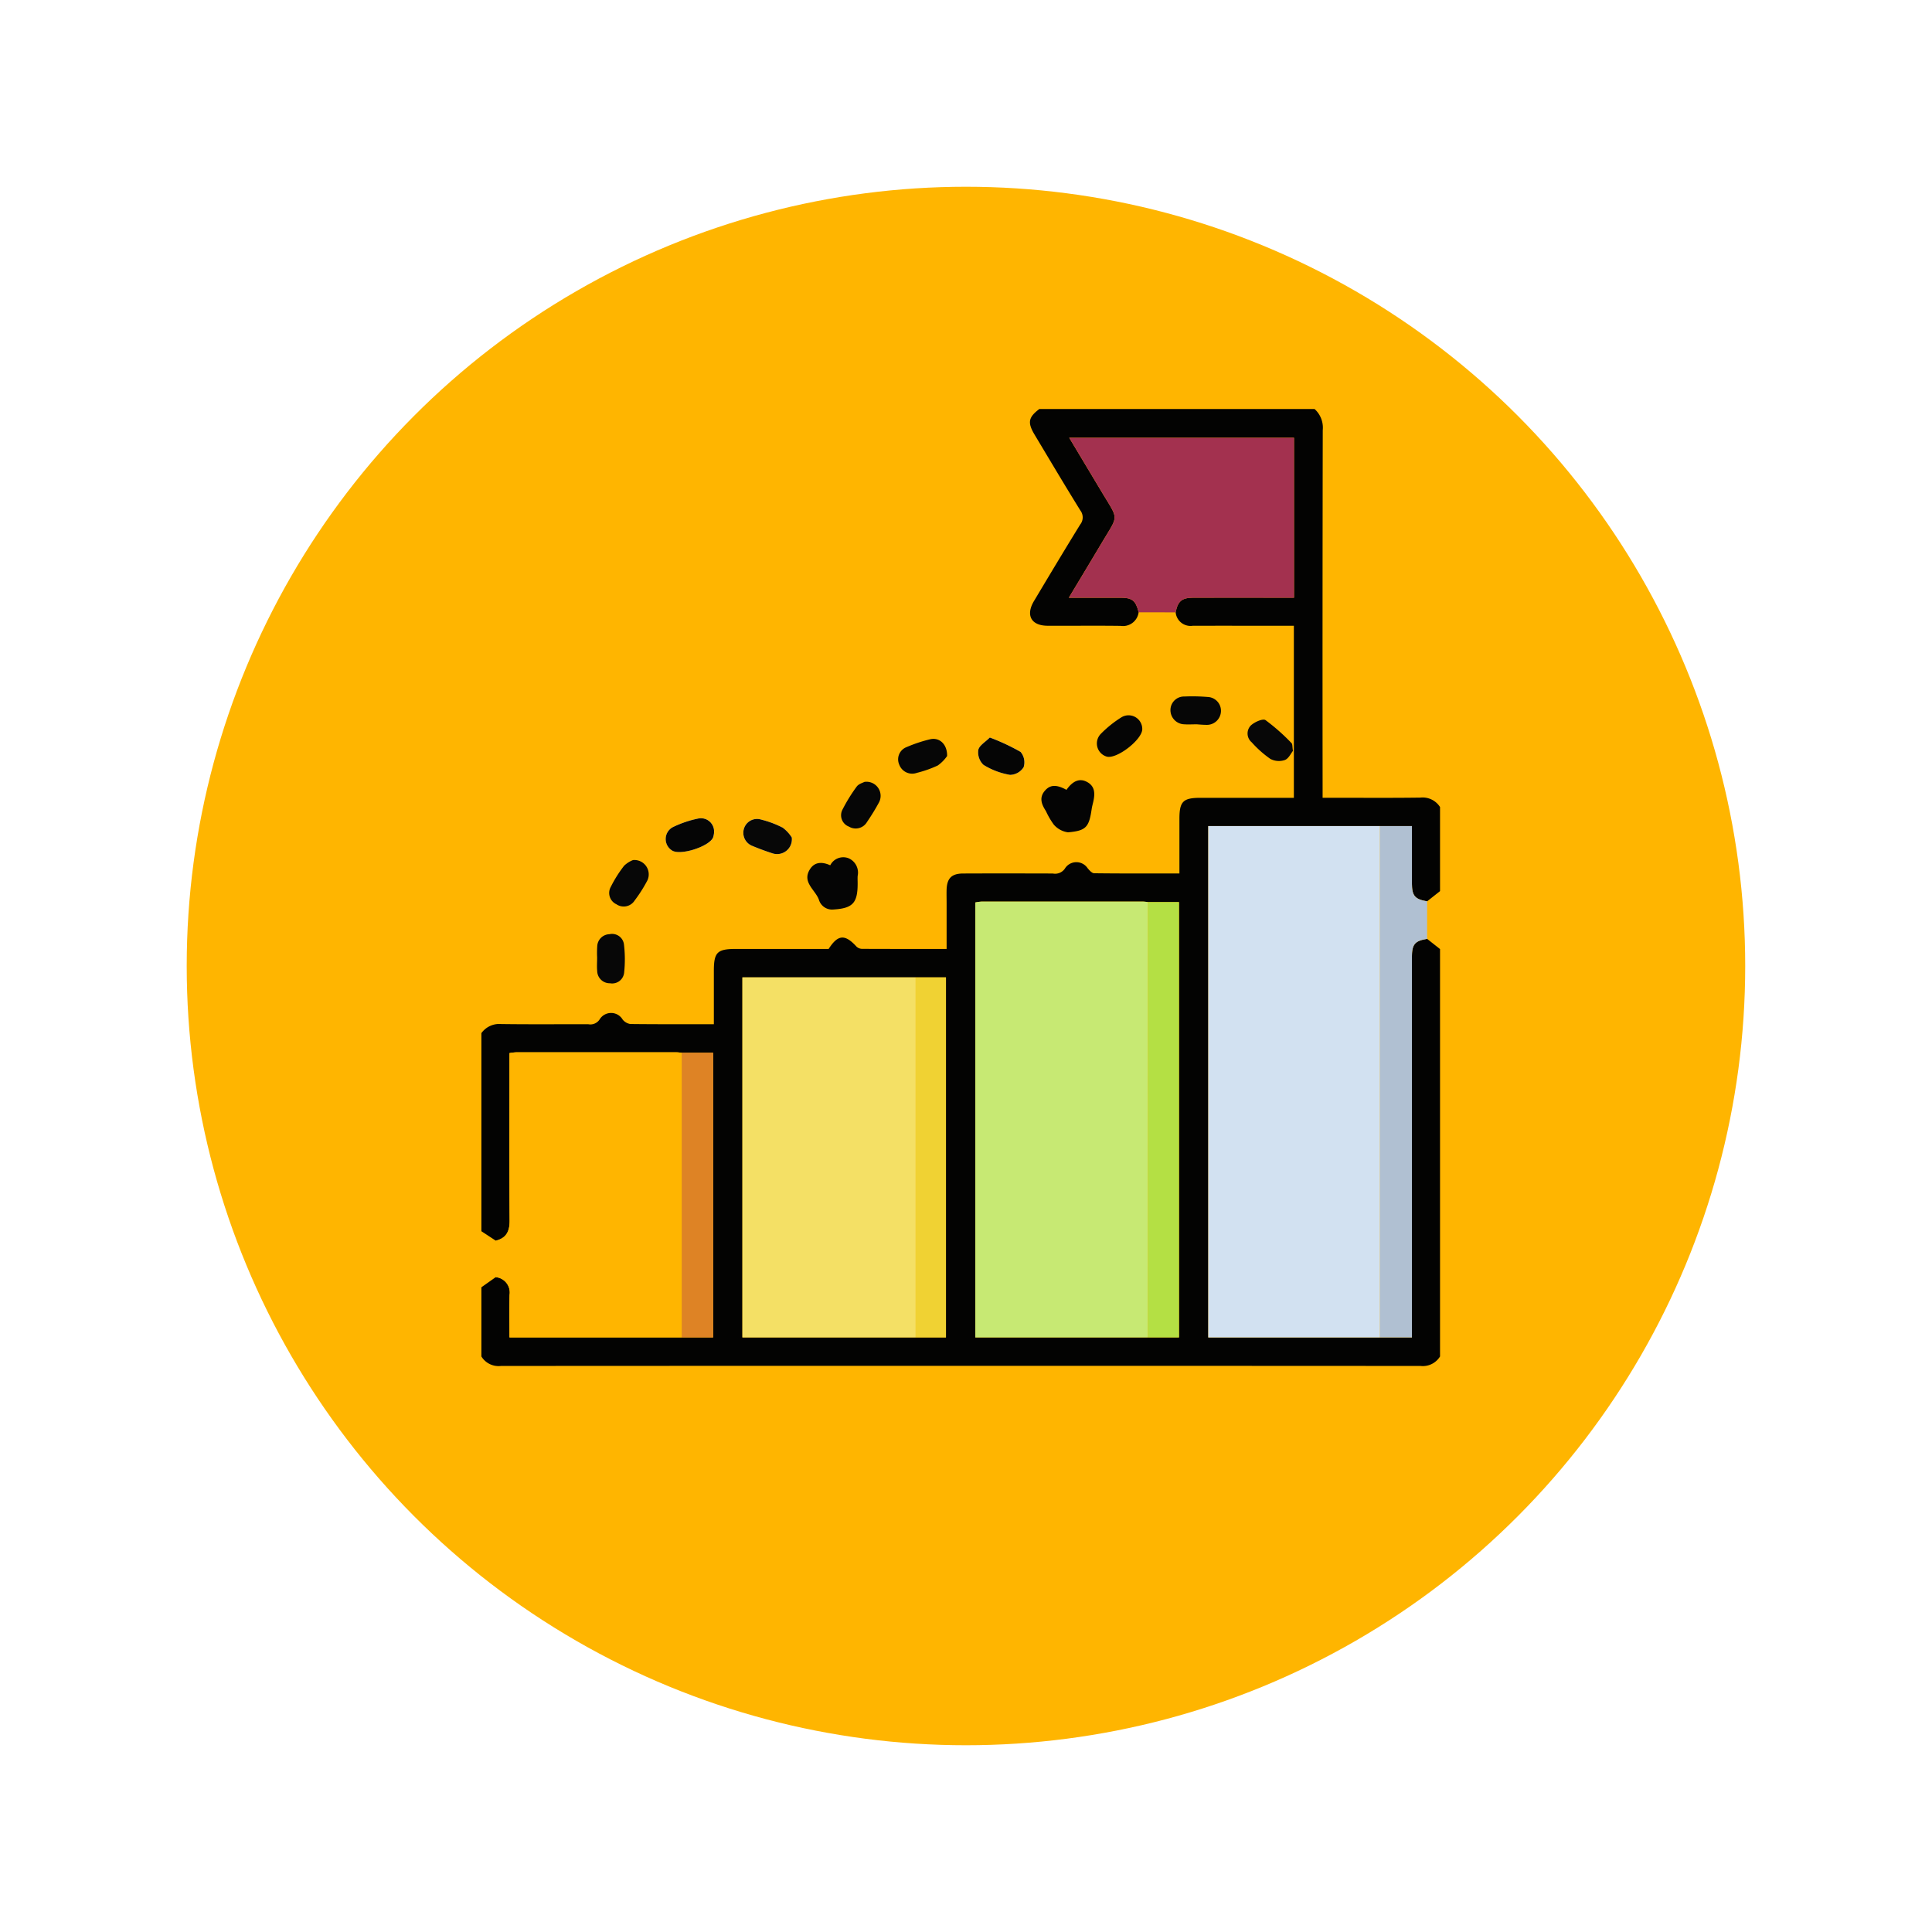<svg xmlns="http://www.w3.org/2000/svg" xmlns:xlink="http://www.w3.org/1999/xlink" width="155.182" height="155.183" viewBox="0 0 155.182 155.183"><defs><filter id="a" x="0" y="0" width="155.182" height="155.183" filterUnits="userSpaceOnUse"><feOffset dy="6" input="SourceAlpha"/><feGaussianBlur stdDeviation="5" result="b"/><feFlood flood-opacity="0.329"/><feComposite operator="in" in2="b"/><feComposite in="SourceGraphic"/></filter><clipPath id="c"><rect width="77.184" height="77.184" fill="none"/></clipPath></defs><g transform="translate(-358.953 -15135)"><g transform="matrix(1, 0, 0, 1, 358.95, 15135)" filter="url(#a)"><circle cx="62.591" cy="62.591" r="62.591" transform="translate(15 9)" fill="#ffb500"/></g><g transform="translate(397.619 15167.666)" clip-path="url(#c)"><path d="M83.968,139.617a2.969,2.969,0,0,0-.726-.785,7.957,7.957,0,0,0-1.738-.651,1.1,1.1,0,0,0-1.372.712,1.13,1.13,0,0,0,.676,1.406c.527.219,1.064.419,1.608.593a1.187,1.187,0,0,0,1.552-1.274m15.907-8.028c-.357.36-.845.633-.922.993a1.382,1.382,0,0,0,.415,1.2,5.883,5.883,0,0,0,2.133.805,1.32,1.32,0,0,0,1.093-.619,1.293,1.293,0,0,0-.246-1.226,16.926,16.926,0,0,0-2.472-1.156m-22.148,7.635a1.055,1.055,0,0,0-1.226-1.135,8.522,8.522,0,0,0-2.1.709,1.083,1.083,0,0,0-.053,1.861c.652.438,3.027-.316,3.31-1.057a1.872,1.872,0,0,0,.073-.377" transform="translate(-59.037 -105.017)" fill="#fdfdfd"/><path d="M0,50.131A1.769,1.769,0,0,1,1.6,49.4c2.329.032,4.66.01,6.989.015a.884.884,0,0,0,.924-.412,1.077,1.077,0,0,1,1.831.034.978.978,0,0,0,.622.36c2.2.026,4.4.016,6.706.016,0-1.44,0-2.854,0-4.269,0-1.514.266-1.777,1.793-1.777h7.428c.748-1.17,1.315-1.2,2.244-.179a.665.665,0,0,0,.447.172c2.227.011,4.454.007,6.784.007V39.7c0-.375-.012-.751,0-1.125.038-.889.411-1.261,1.318-1.266,2.4-.011,4.81-.006,7.215,0a.948.948,0,0,0,1-.447,1.084,1.084,0,0,1,1.788.015c.142.171.349.409.529.411,2.251.028,4.5.018,6.849.018,0-1.495,0-2.936,0-4.377,0-1.415.291-1.7,1.711-1.7H65.26V17.411h-.686c-2.48,0-4.96-.008-7.44,0a1.2,1.2,0,0,1-1.368-1.081c.172-.9.5-1.173,1.424-1.175q3.644-.008,7.287,0h.794V2.307H47.215l2.619,4.37c1.368,2.284,1.361,1.778.011,4.045-.863,1.45-1.735,2.895-2.66,4.436,1.471,0,2.816,0,4.161,0,.935,0,1.212.234,1.445,1.17a1.268,1.268,0,0,1-1.451,1.09c-1.951-.026-3.9,0-5.855-.01-1.318,0-1.786-.84-1.1-1.983,1.227-2.055,2.456-4.109,3.712-6.146a.918.918,0,0,0,.016-1.127c-1.248-2.013-2.456-4.05-3.673-6.082-.589-.984-.51-1.4.377-2.072H66.921a2.017,2.017,0,0,1,.659,1.7q-.027,14.322-.012,28.644v.883h.789c2.354,0,4.708.02,7.062-.013A1.656,1.656,0,0,1,77,31.97v6.754l-1.035.818c-.978-.161-1.215-.436-1.221-1.427,0-.422,0-.845,0-1.267V33.5H58.384V74.574H74.74v-.983q0-14.76,0-29.52c0-1.079.22-1.347,1.222-1.513L77,43.377V76.1a1.622,1.622,0,0,1-1.572.763q-36.926-.021-73.852,0A1.619,1.619,0,0,1,0,76.1V70.544l1.151-.813a1.239,1.239,0,0,1,1.112,1.426c-.025,1.136-.006,2.274-.006,3.415H18.61V51.706H16.087c-.149-.012-.3-.035-.448-.035q-6.424,0-12.848,0a4.735,4.735,0,0,0-.535.064v.859c0,4.2-.014,8.4.012,12.6.005.844-.258,1.4-1.11,1.607L0,66.041V50.131m34.883-4.48H20.966V74.57H37.317V45.651Zm18.651,28.92h2.5V39.606H53.54a3.335,3.335,0,0,0-.371-.04q-6.5,0-13.005,0a3.418,3.418,0,0,0-.488.069V74.571Z" transform="translate(0 0.187)" fill="#030302"/><path d="M240.933,25.529c-.233-.935-.51-1.166-1.445-1.17-1.345-.006-2.69,0-4.161,0,.925-1.541,1.8-2.986,2.66-4.436,1.349-2.267,1.357-1.762-.011-4.045l-2.619-4.37h18.056V24.358h-.794q-3.644,0-7.288,0c-.928,0-1.252.279-1.424,1.175l-2.974-.005" transform="translate(-188.141 -9.013)" fill="#a3314f"/><path d="M226.35,149.457c.5-.713,1.04-.94,1.611-.653.7.353.684.964.541,1.61-.043.193-.1.385-.127.581-.214,1.457-.444,1.749-1.9,1.876a1.827,1.827,0,0,1-1.145-.621,6.088,6.088,0,0,1-.632-1.087c-.37-.566-.57-1.12-.033-1.689.413-.438.915-.437,1.684-.015" transform="translate(-179.354 -118.683)" fill="#040404"/><path d="M132.4,180.164a1.172,1.172,0,0,1,1.481-.566,1.26,1.26,0,0,1,.722,1.424c-.011.2,0,.4,0,.6,0,1.565-.388,1.994-1.945,2.09a1.1,1.1,0,0,1-1.163-.774c-.285-.813-1.4-1.419-.711-2.478.391-.6,1-.578,1.617-.3" transform="translate(-104.381 -143.325)" fill="#050505"/><path d="M278.173,117.322c-.386,0-.711.022-1.032,0a1.142,1.142,0,0,1-1.12-1.161,1.089,1.089,0,0,1,1.113-1.072,14.686,14.686,0,0,1,1.865.037,1.11,1.11,0,0,1,1.077,1.19,1.131,1.131,0,0,1-1.218,1.048c-.248,0-.5-.027-.684-.038" transform="translate(-220.674 -91.81)" fill="#060606"/><path d="M310.556,126.929c-.162.2-.348.622-.652.737a1.479,1.479,0,0,1-1.162-.088,8.589,8.589,0,0,1-1.5-1.334.922.922,0,0,1-.081-1.343c.29-.281.973-.585,1.188-.441a16.265,16.265,0,0,1,2.091,1.849c.086.082.058.284.114.621" transform="translate(-245.368 -99.286)" fill="#070707"/><path d="M46.3,212.272a8.417,8.417,0,0,1,.007-.968,1.01,1.01,0,0,1,.98-.952.96.96,0,0,1,1.163.8,10.027,10.027,0,0,1,.016,2.294.966.966,0,0,1-1.135.847,1.007,1.007,0,0,1-1.028-.982c-.033-.344-.006-.7-.006-1.043h0" transform="translate(-37.001 -167.981)" fill="#070707"/><path d="M145.952,149.375a1.132,1.132,0,0,1,1.149,1.687c-.286.525-.6,1.035-.939,1.529a1.05,1.05,0,0,1-1.449.376.976.976,0,0,1-.514-1.384,13.222,13.222,0,0,1,1.137-1.837c.156-.214.489-.3.616-.372" transform="translate(-115.187 -119.236)" fill="#060606"/><path d="M250.173,123.761c0,.846-2.052,2.435-2.856,2.208a1.1,1.1,0,0,1-.49-1.809,8.951,8.951,0,0,1,1.688-1.356,1.1,1.1,0,0,1,1.658.957" transform="translate(-197.09 -97.864)" fill="#050505"/><path d="M53.1,180.684a1.154,1.154,0,0,1,1.162,1.618,11.459,11.459,0,0,1-1.036,1.634,1.035,1.035,0,0,1-1.456.3,1,1,0,0,1-.453-1.406,10.045,10.045,0,0,1,1.071-1.694,2.166,2.166,0,0,1,.713-.452" transform="translate(-40.92 -144.268)" fill="#070707"/><path d="M170.939,133.511a3.076,3.076,0,0,1-.748.758,9.044,9.044,0,0,1-1.679.593,1.108,1.108,0,0,1-1.411-.645,1.052,1.052,0,0,1,.589-1.425,11.567,11.567,0,0,1,1.9-.631c.728-.165,1.372.4,1.349,1.351" transform="translate(-133.532 -105.451)" fill="#060606"/><path d="M108.812,165.711a1.187,1.187,0,0,1-1.552,1.274c-.544-.174-1.08-.374-1.608-.593a1.13,1.13,0,0,1-.676-1.406,1.1,1.1,0,0,1,1.372-.712,7.969,7.969,0,0,1,1.738.651,2.973,2.973,0,0,1,.726.786" transform="translate(-83.881 -131.11)" fill="#070707"/><path d="M199.919,131.589a16.915,16.915,0,0,1,2.472,1.156,1.292,1.292,0,0,1,.246,1.226,1.321,1.321,0,0,1-1.093.619,5.893,5.893,0,0,1-2.133-.805,1.383,1.383,0,0,1-.415-1.2c.078-.361.566-.633.922-.994" transform="translate(-159.082 -105.017)" fill="#050505"/><path d="M77.727,165.051a1.872,1.872,0,0,1-.073.377c-.283.742-2.657,1.5-3.31,1.058a1.083,1.083,0,0,1,.053-1.861,8.523,8.523,0,0,1,2.1-.709,1.055,1.055,0,0,1,1.226,1.135" transform="translate(-59.037 -130.844)" fill="#050505"/><path d="M304.965,208.143H291.171V167.068h13.793q0,20.537,0,41.075" transform="translate(-232.787 -133.382)" fill="#d2e1f1"/><path d="M211.726,232.323H197.867V197.388a3.415,3.415,0,0,1,.488-.069q6.5-.006,13.005,0a3.335,3.335,0,0,1,.371.04q0,17.483-.006,34.965" transform="translate(-158.192 -157.565)" fill="#c7e973"/><path d="M118.48,256.589H104.563V227.67H118.48q0,14.46,0,28.919" transform="translate(-83.597 -181.832)" fill="#f4e065"/><path d="M5.742,275.745q0-1.466.007-2.932c.852-.2,1.115-.763,1.11-1.607-.025-4.2-.012-8.4-.012-12.6v-.859a4.742,4.742,0,0,1,.535-.064q6.424,0,12.847,0c.149,0,.3.023.448.035q0,11.433,0,22.867H6.848c0-1.142-.018-2.279.006-3.415a1.239,1.239,0,0,0-1.112-1.426" transform="translate(-4.591 -205.828)" fill="#ffb500"/><path d="M359.959,208.143q0-20.537,0-41.075h2.564v3.348c0,.422,0,.845,0,1.267.007.992.243,1.266,1.221,1.427q0,1.509,0,3.017c-1,.166-1.222.434-1.222,1.513q0,14.76,0,29.52v.983Z" transform="translate(-287.781 -133.382)" fill="#b0c0d2"/><path d="M266.985,232.49q0-17.483.006-34.965h2.49V232.49Z" transform="translate(-213.451 -157.732)" fill="#b4e044"/><path d="M173.97,256.589q0-14.46,0-28.919H176.4v28.919Z" transform="translate(-139.087 -181.832)" fill="#f0d233"/><path d="M80.233,280.733l0-22.867h2.523v22.867Z" transform="translate(-64.141 -205.974)" fill="#de8325"/></g></g></svg>